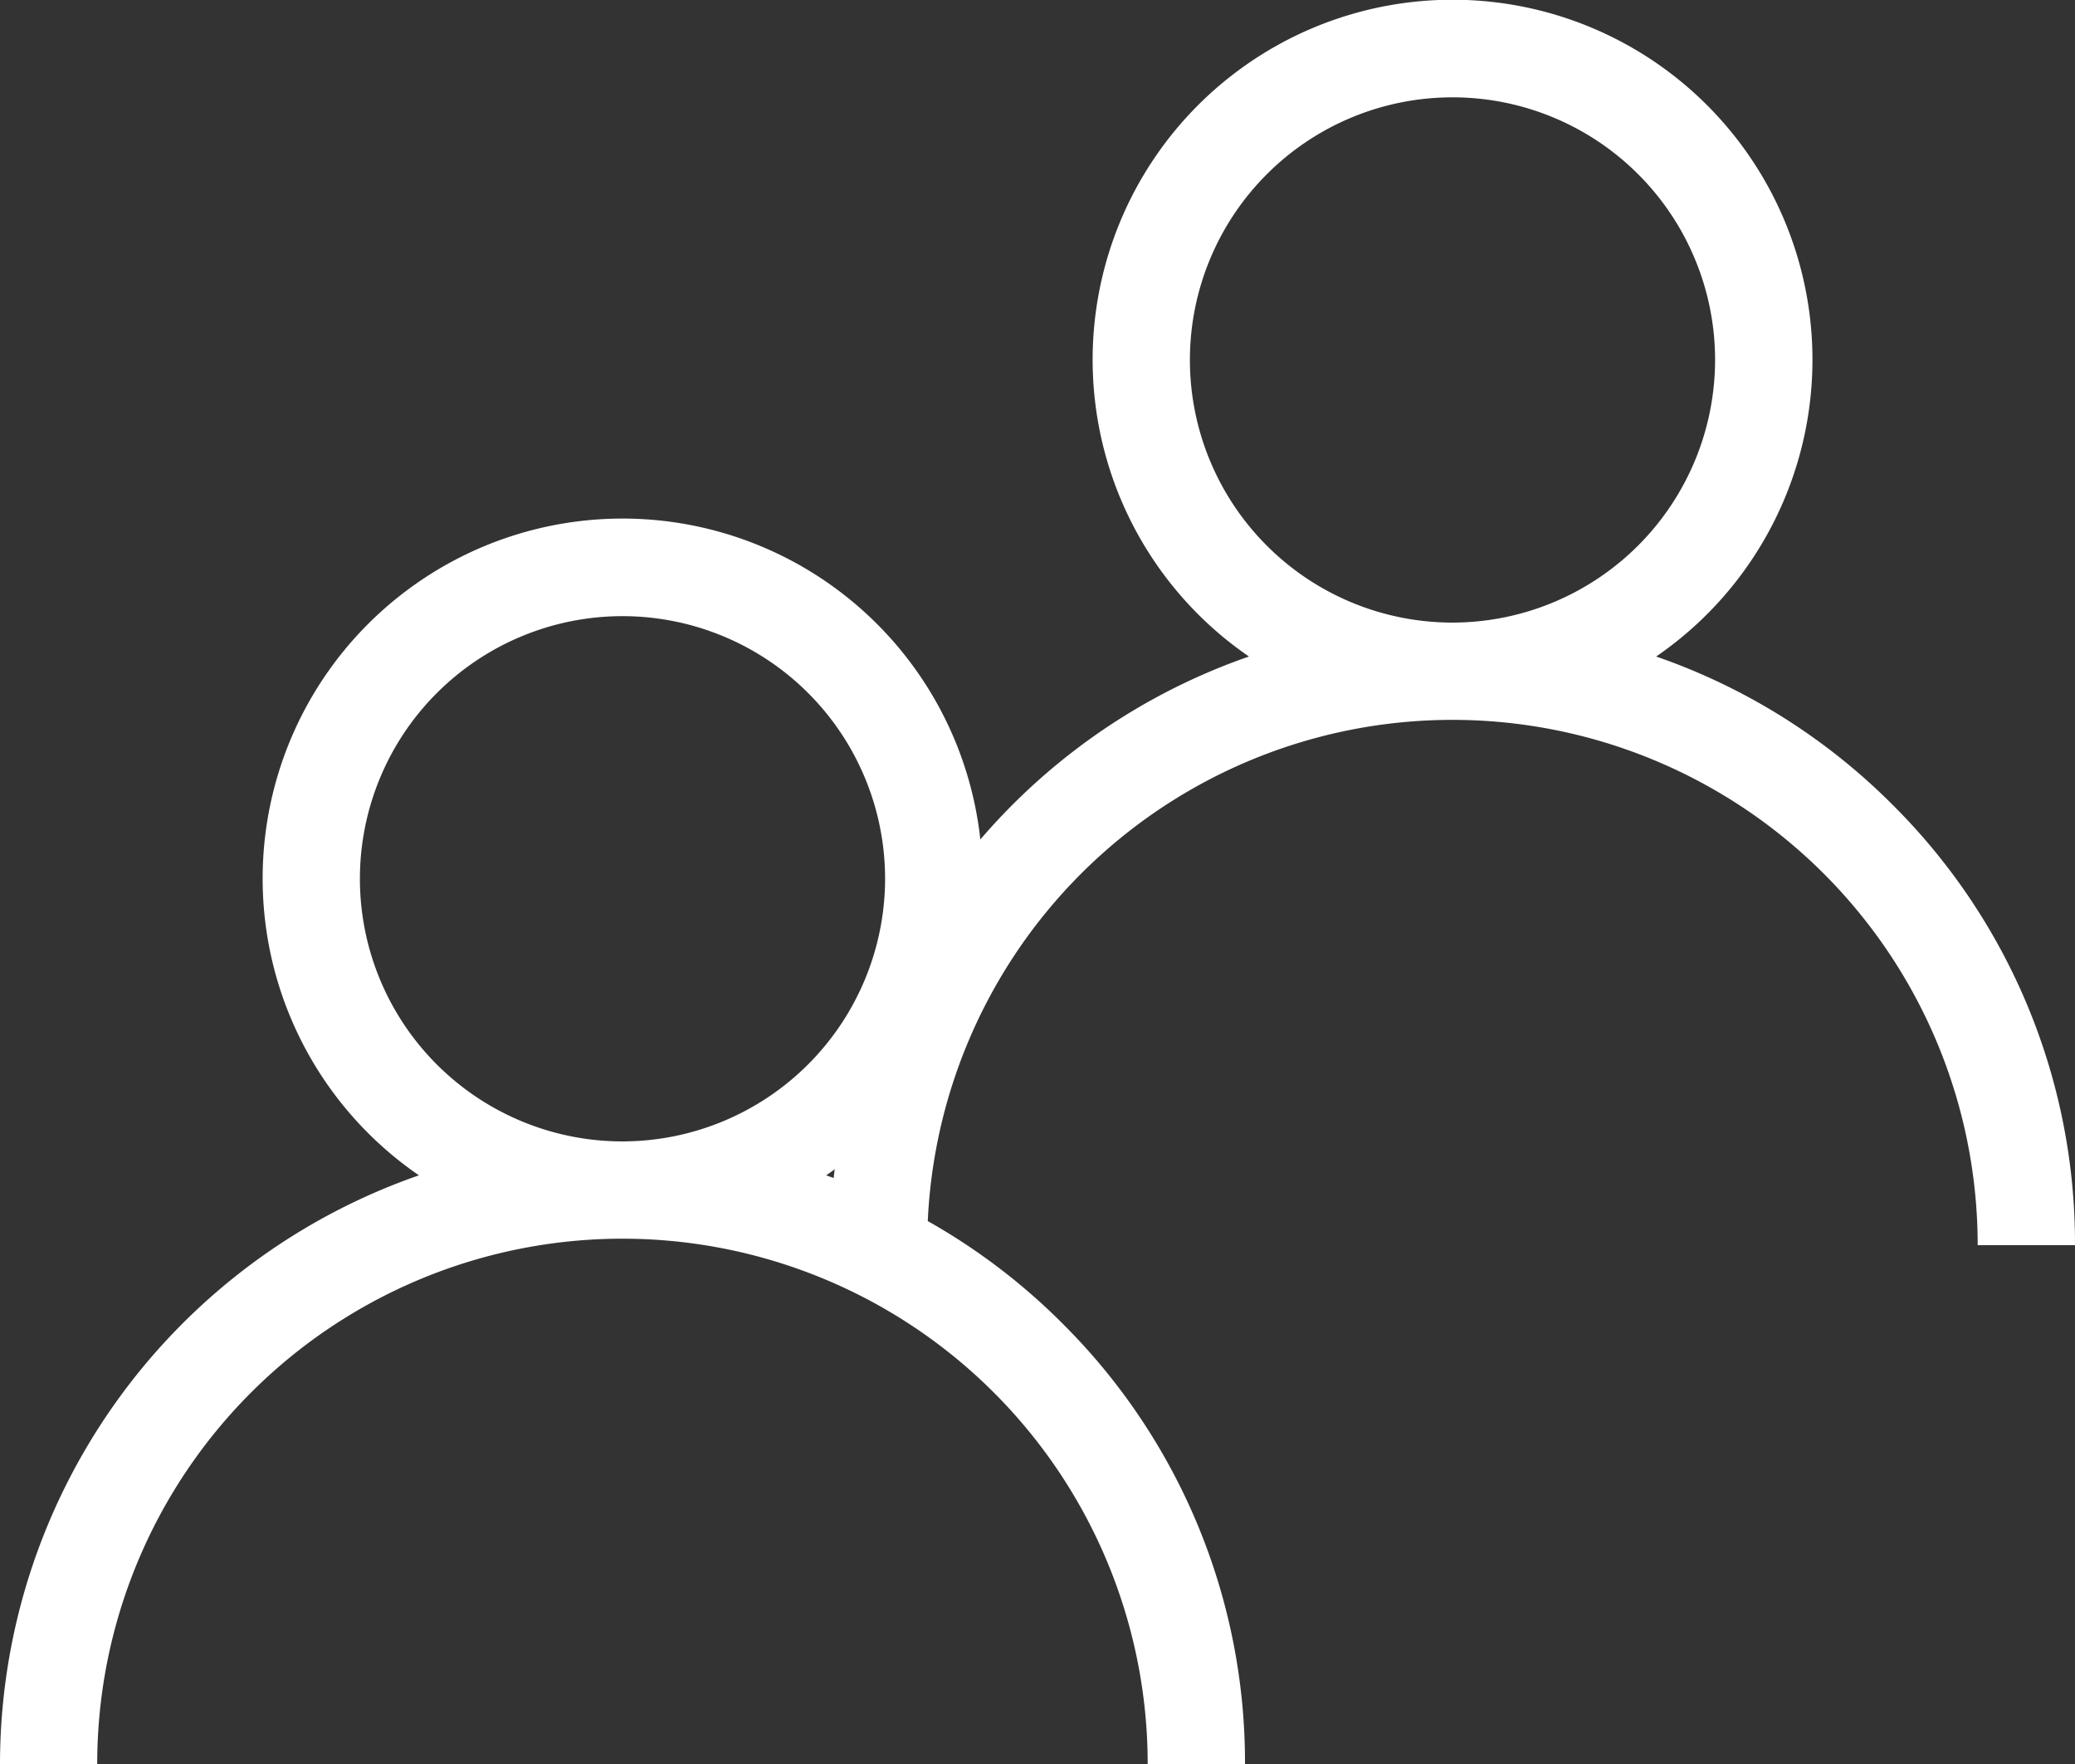 <svg xmlns="http://www.w3.org/2000/svg" width="20" height="17" viewBox="0 0 20 17">
  <rect x="0" y="0" width="20" height="17" fill="#333333" stroke="none"/>
  <g id="Group_22162" data-name="Group 22162" transform="translate(-979.425 -179)">
    <g id="user" transform="translate(979.425 184)">
      <g id="Group_47" data-name="Group 47" transform="translate(0)">
        <g id="Group_46" data-name="Group 46">
          <path id="Path_109" data-name="Path 109" d="M10.243,7.757a5.977,5.977,0,0,0-2.28-1.43,3.469,3.469,0,1,0-3.925,0A6.009,6.009,0,0,0,0,12H.937a5.062,5.062,0,1,1,10.125,0H12A5.961,5.961,0,0,0,10.243,7.757ZM6,6A2.531,2.531,0,1,1,8.531,3.469,2.534,2.534,0,0,1,6,6Z" transform="translate(0)" fill="#fff"/>
        </g>
      </g>
    </g>
    <g id="user-2" data-name="user" transform="translate(987.425 179)">
      <g id="Group_47-2" data-name="Group 47" transform="translate(0)">
        <g id="Group_46-2" data-name="Group 46">
          <path id="Path_109-2" data-name="Path 109" d="M10.243,7.757a5.977,5.977,0,0,0-2.28-1.43,3.469,3.469,0,1,0-3.925,0A6.009,6.009,0,0,0,0,12H.937a5.062,5.062,0,1,1,10.125,0H12A5.961,5.961,0,0,0,10.243,7.757ZM6,6A2.531,2.531,0,1,1,8.531,3.469,2.534,2.534,0,0,1,6,6Z" transform="translate(0)" fill="#fff"/>
        </g>
      </g>
    </g>
  </g>
</svg>
